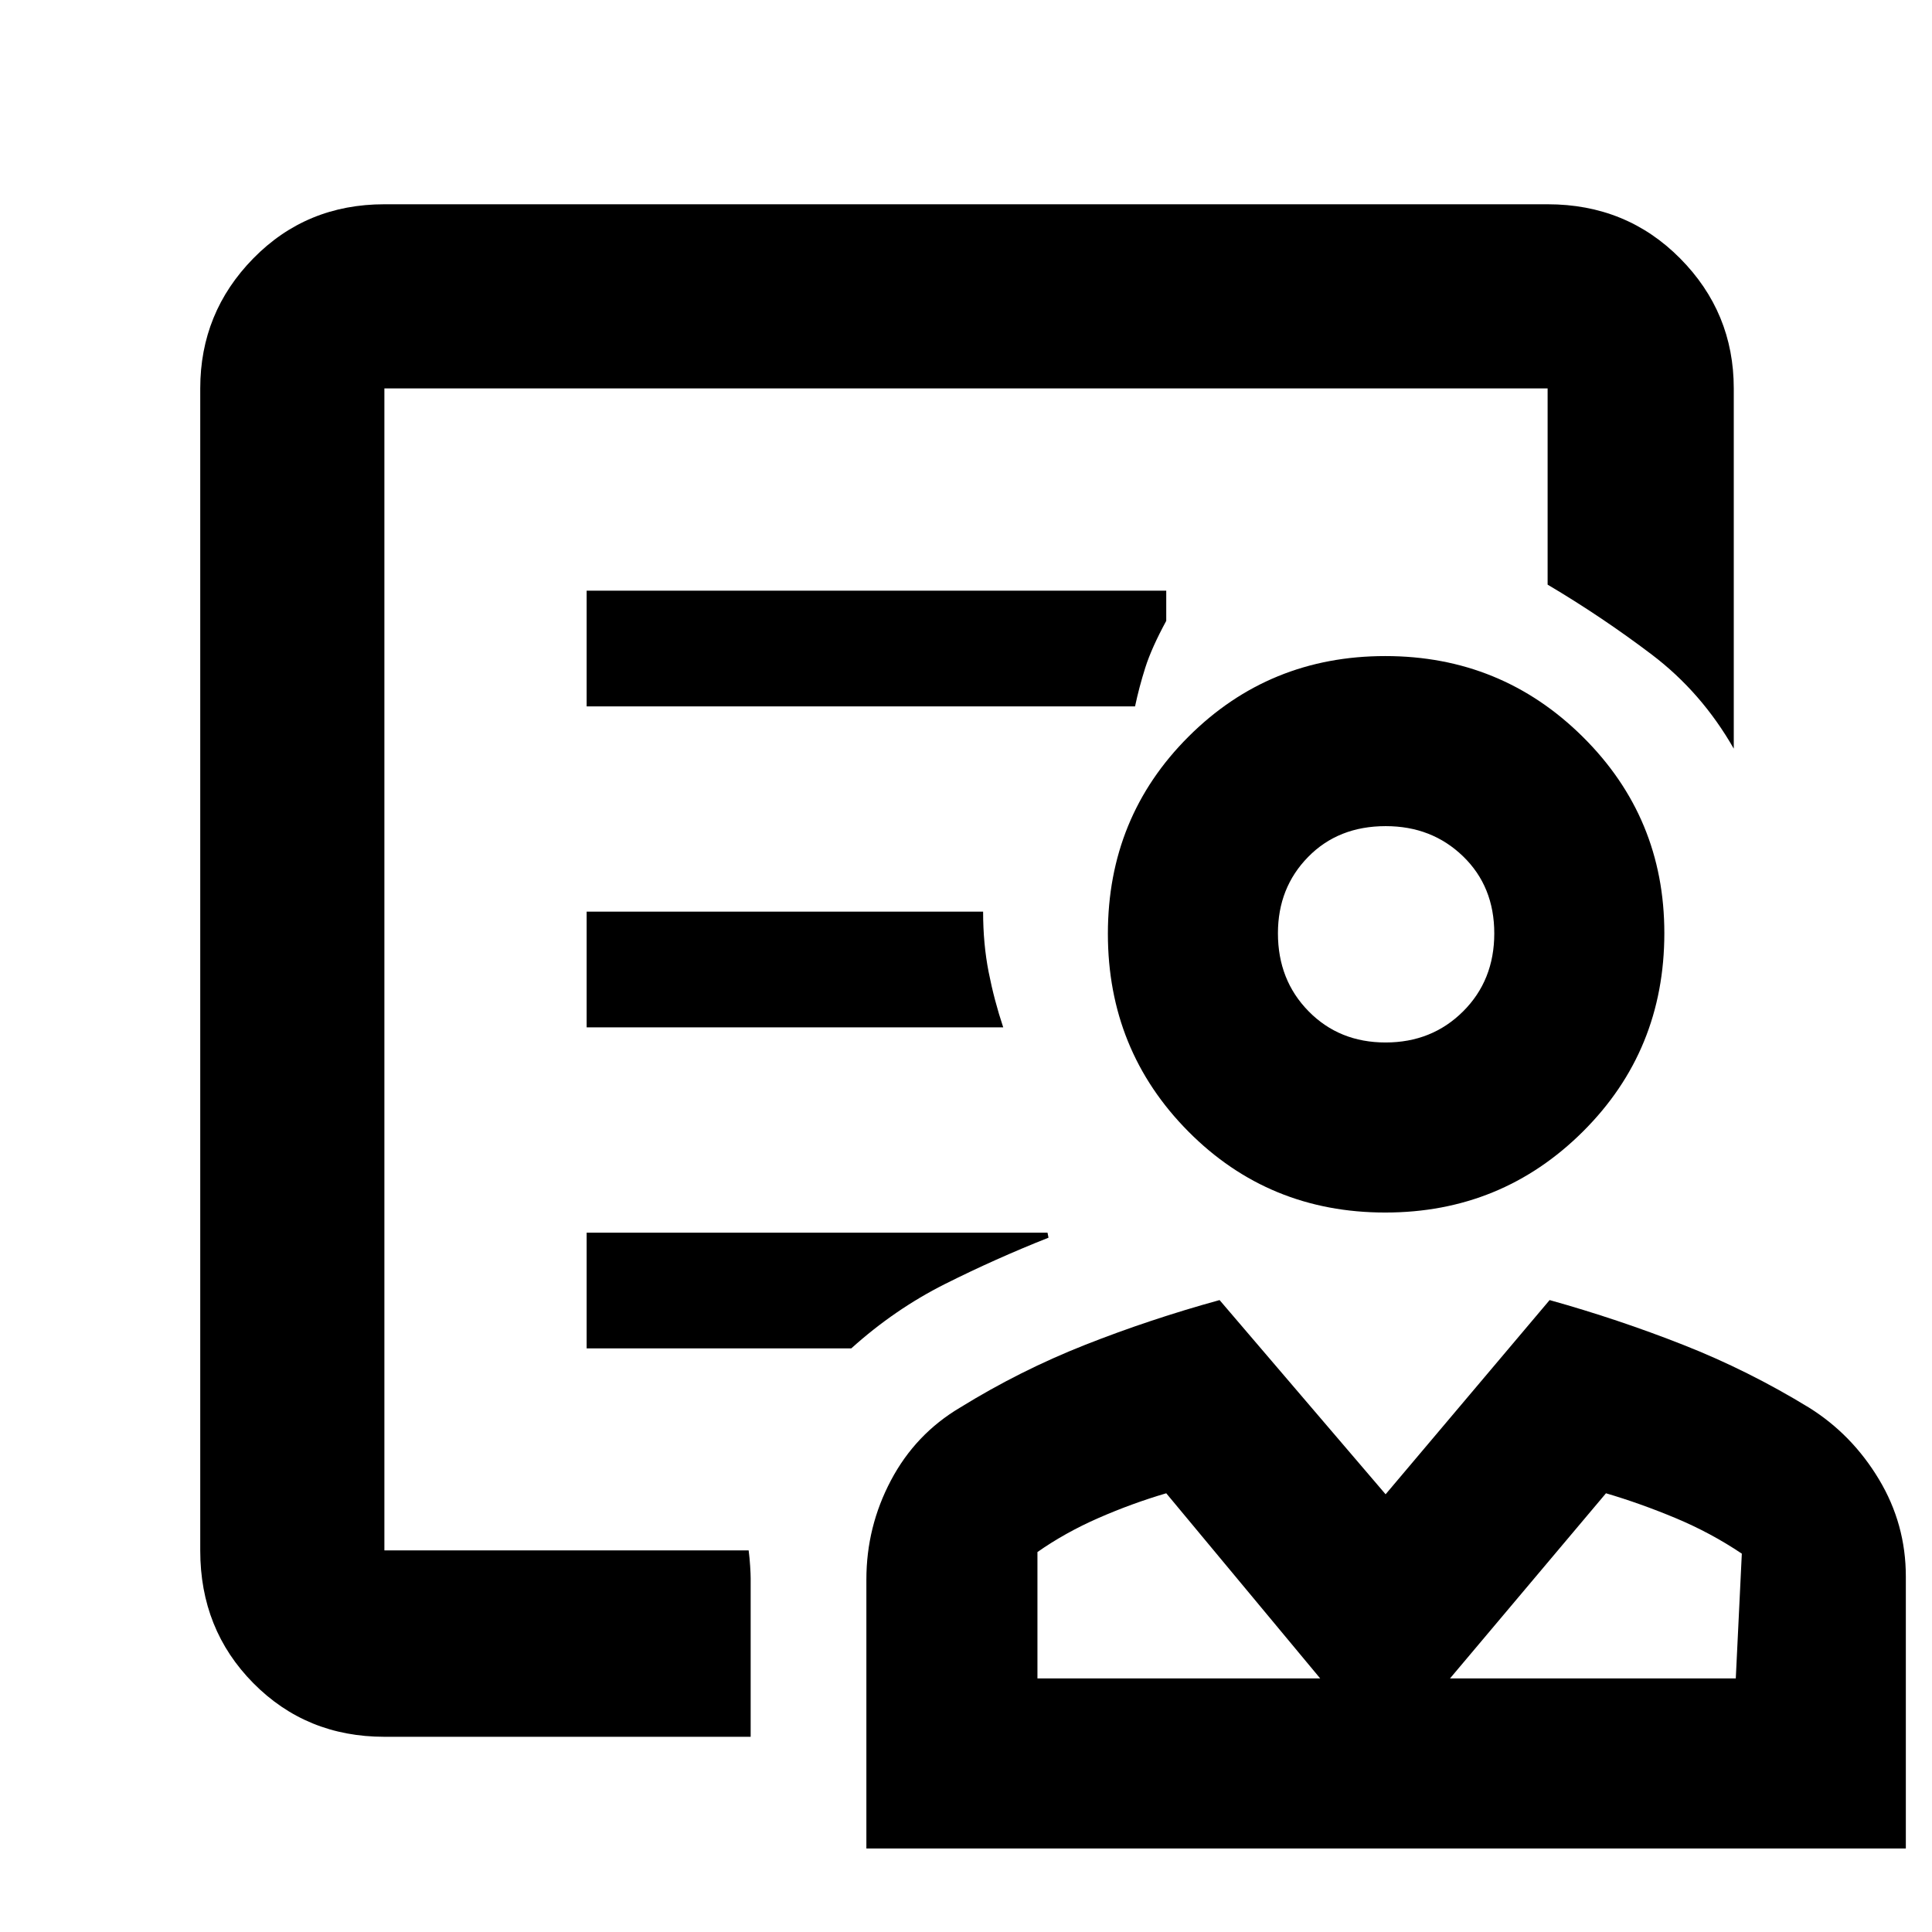 <svg xmlns="http://www.w3.org/2000/svg" height="48" viewBox="0 -960 960 960" width="48"><path d="M688.35-357.5q-57.93 0-97.89-40.29-39.96-40.3-39.96-98.25 0-57.96 40.09-97.96 40.09-40 97.75-40t98.16 40.15q40.5 40.14 40.5 97.5 0 58.35-40.44 98.6-40.44 40.25-98.21 40.25Zm.14-84.5q23.01 0 38.51-15.44 15.5-15.44 15.5-38.75 0-23.31-15.51-38.31-15.5-15-38.43-15-23.56 0-38.56 15.31-15 15.3-15 37.93 0 23.26 15.24 38.76 15.23 15.5 38.25 15.5ZM430.5-41.5v-133.67q0-26.17 12.2-49.23 12.19-23.06 34.44-36.23 29.74-18.37 62.05-31.12T606-314l82.5 96.5L770-314q34 9.5 66.31 22.22 32.32 12.71 62.69 31.28 21.31 13.36 34.65 35.59Q947-202.69 947-176.65V-41.5H430.5Zm85-84.5H656l-76.5-92q-17 5-33.58 12.25-16.59 7.25-30.42 16.95v62.8Zm205 0h142l3-62q-15.48-10.4-32.99-17.7Q815-213 798-218l-77.5 92Zm-64.5 0Zm64.5 0ZM191-97q-38.77 0-65.13-26.66Q99.5-150.32 99.5-189.5V-767q0-37.72 26.37-64.61Q152.23-858.5 191-858.5h578q39.18 0 65.84 26.89Q861.5-804.72 861.5-767v179q-16-28-40.75-46.75T769-669.5V-767H191v577.38h181q.5 3.87.75 7.87t.25 6.02V-97H191Zm100.5-512H564q2-9.5 5.09-19.25t10.41-23.25v-15h-288v57.5Zm0 159.5h207Q494-463 491.25-477t-2.75-30h-197v57.5Zm0 159.5H423q21.58-19.43 46.54-31.97Q494.5-334.5 521-345l-.5-2.5h-229v57.5ZM191-189.5V-767v97.5-22 502Zm497.5-307Z"/></svg>